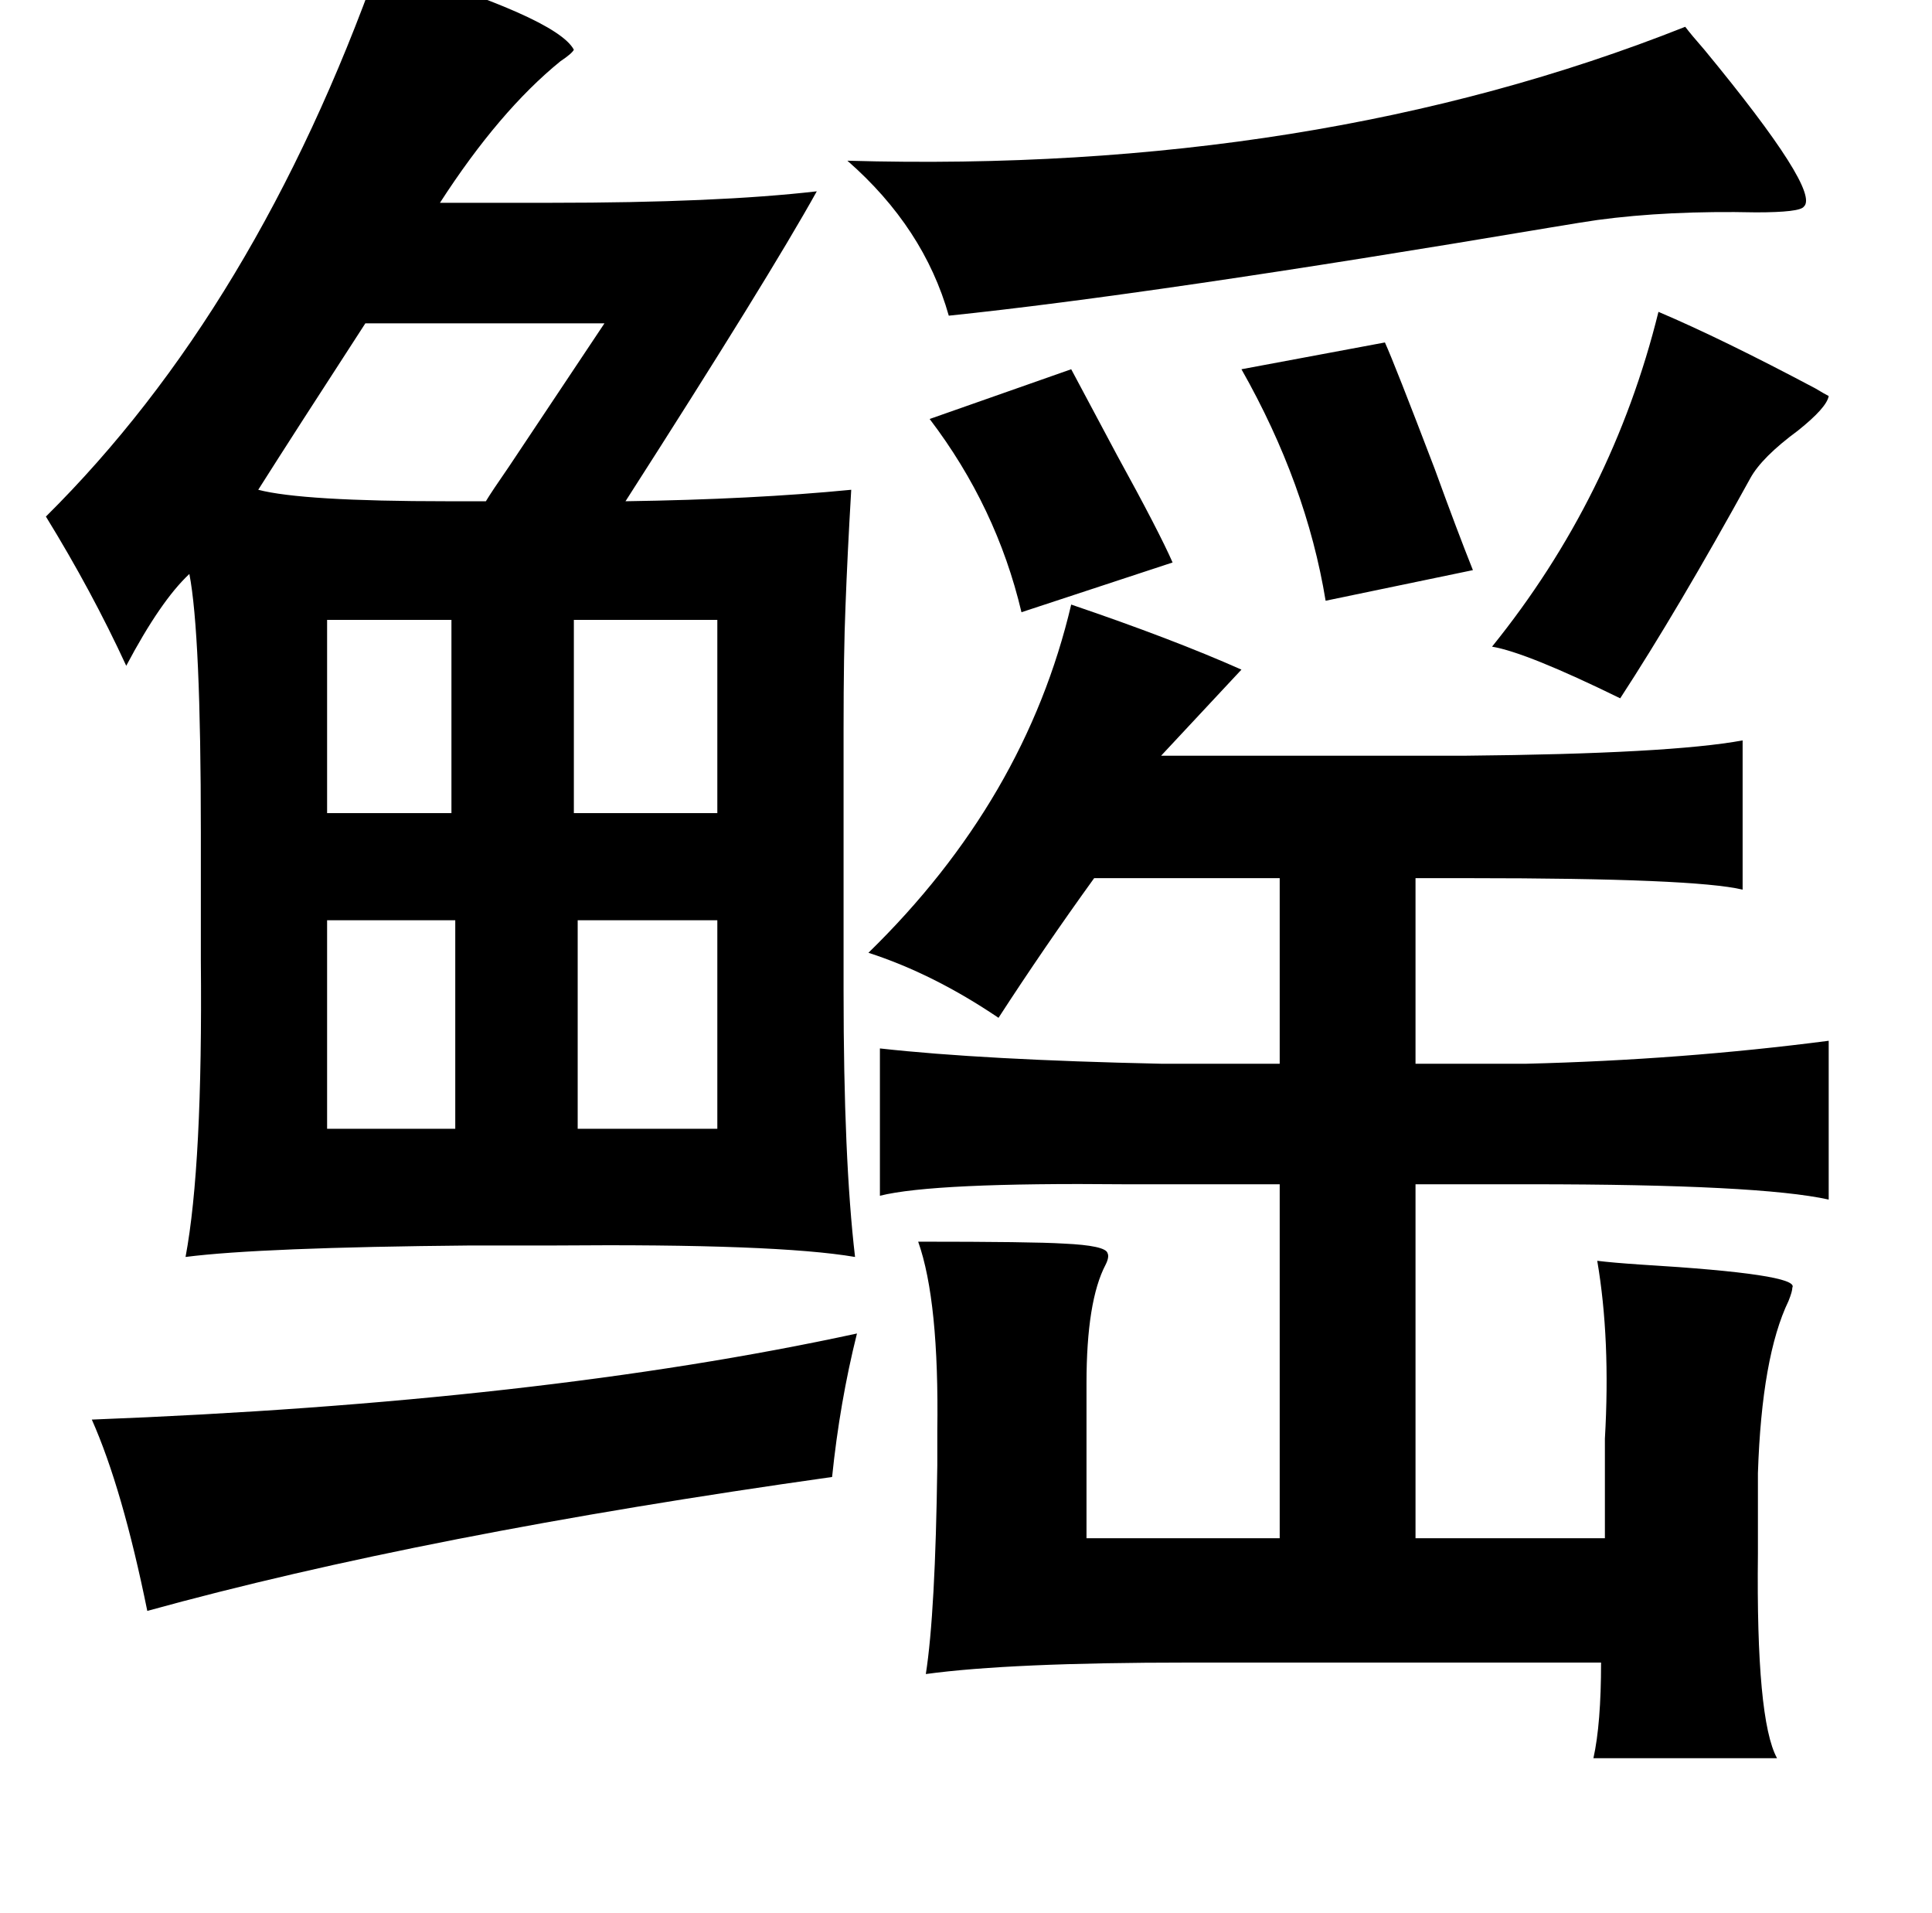 <?xml version="1.0" standalone="no"?>
<!DOCTYPE svg PUBLIC "-//W3C//DTD SVG 1.1//EN" "http://www.w3.org/Graphics/SVG/1.1/DTD/svg11.dtd" >
<svg xmlns="http://www.w3.org/2000/svg" xmlns:xlink="http://www.w3.org/1999/xlink" version="1.1" viewBox="-10 0 1010 1000">
   <path fill="currentColor"
d="M188 -19q93 28 102 45q-1 2 -7 6q-32 26 -63 74h58q87 0 139 -6q-25 45 -100 162q67 -1 118 -6q-2 34 -3 61q-1 24 -1 64v137q0 88 6 139q-41 -7 -157 -6h-44q-110 1 -149 6q9 -48 8 -155v-67q0 -104 -6 -135q-15 14 -33 48q-18 -39 -42 -78q110 -109 174 -289zM871 14
q3 4 10 12q61 74 52 82q-2 3 -25 3q-46 -1 -83 4q-7 1 -25 4q-208 35 -314 46q-13 -46 -53 -81q244 7 438 -70zM857 163q33 14 82 40q5 3 7 4q-1 6 -16 18q-19 14 -25 25q-38 69 -68 115q-49 -24 -67 -27q63 -78 87 -175zM306 169h-125q-37 57 -56 87q23 6 99 6h20
q3 -5 12 -18zM714 179q5 11 26 66q12 33 20 53l-77 16q-10 -61 -44 -121zM550 193q9 17 24 45q22 40 29 56l-79 26q-13 -55 -48 -101zM226 324h-65v101h65v-101zM290 324v101h75v-101h-75zM550 316q53 18 89 34l-42 45h159q107 -1 145 -8v78q-25 -6 -143 -6h-28v97h58
q81 -2 158 -12v83q-36 -8 -156 -8h-60v185h99v-52q3 -52 -4 -93q8 1 23 2q83 5 79 12q0 2 -2 7q-14 29 -16 90v42q-1 87 10 107h-96q4 -18 4 -50h-216q-93 0 -137 6q5 -32 6 -109v-18q1 -68 -10 -99q60 0 76 1q22 1 23 5q1 2 -1 6q-10 19 -10 62v81h101v-185h-56h-25
q-100 -1 -128 6v-77q54 6 147 8h62v-97h-97q-26 36 -50 73q-34 -23 -68 -34q82 -80 106 -182zM161 481v109h67v-109h-67zM292 481v109h73v-109h-73zM438 697q-9 36 -13 75q-213 30 -358 70q-13 -64 -29 -100q234 -9 400 -45z" />
</svg>
